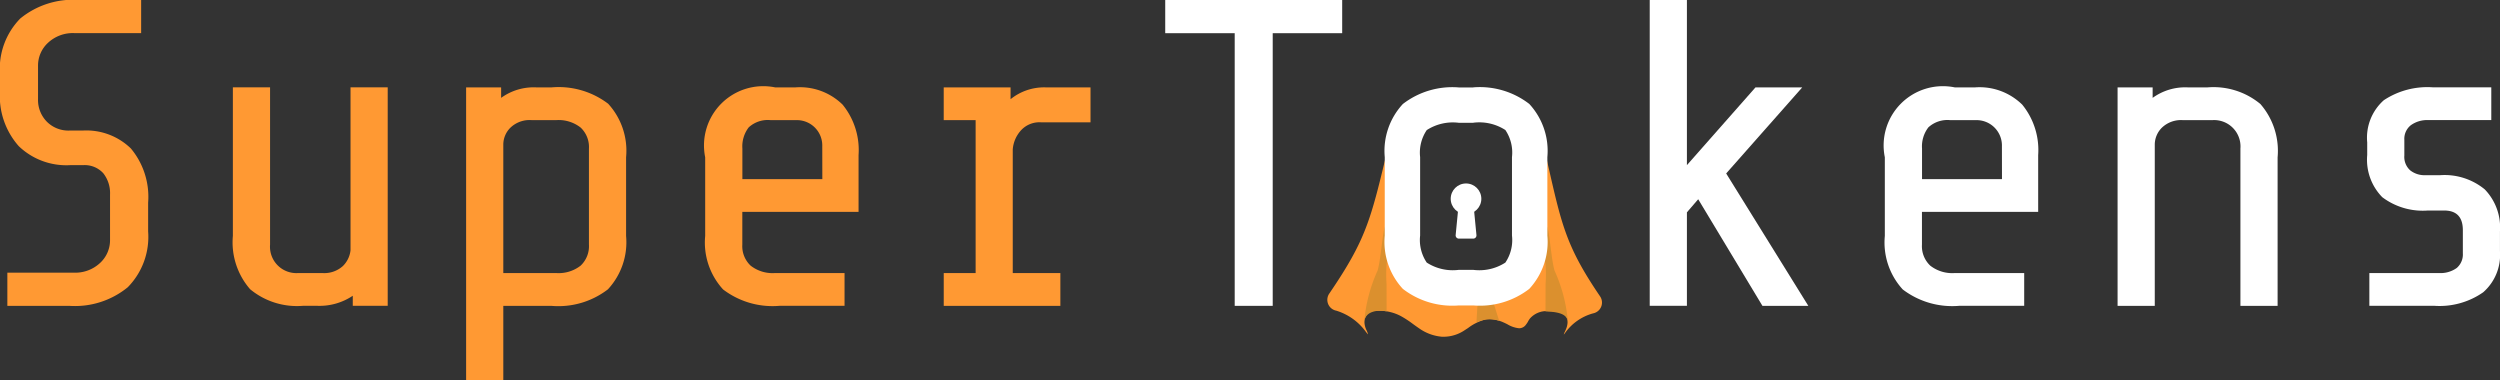 <svg data-name="Group 7893" xmlns="http://www.w3.org/2000/svg" width="147.902" height="22.488" viewBox="0 0 147.902 22.488">
    <rect x="0" y="0" width="147.902" height="22.488" fill="#333333" stroke="none"/>
    <g data-name="Group 1141">
        <path data-name="Path 1345" d="M171.2 152.707a4.935 4.935 0 0 1-3.451 1.1h-3.671v-1.964h3.929a2.15 2.15 0 0 0 1.551-.569 1.828 1.828 0 0 0 .595-1.37v-2.689a1.894 1.894 0 0 0-.4-1.254 1.483 1.483 0 0 0-1.2-.478h-.776a4.06 4.06 0 0 1-3.024-1.124 4.462 4.462 0 0 1-1.111-3.27v-.982a4.247 4.247 0 0 1 1.2-3.3 4.939 4.939 0 0 1 3.451-1.1h3.7v1.964h-3.954a2.151 2.151 0 0 0-1.551.569 1.829 1.829 0 0 0-.595 1.37v1.965a1.826 1.826 0 0 0 .517 1.331 1.794 1.794 0 0 0 1.344.53h.776a3.779 3.779 0 0 1 2.856 1.06 4.464 4.464 0 0 1 1.021 3.205v1.706a4.246 4.246 0 0 1-1.207 3.3z" transform="translate(-163.643 -135.712)" style="fill:#f93"/>
        <path data-name="Path 1346" d="M188.369 156.032h-.879a4.342 4.342 0 0 1-3.114-.982 4.217 4.217 0 0 1-1.021-3.154v-8.789h2.2v9.305a1.562 1.562 0 0 0 1.68 1.68h1.4a1.639 1.639 0 0 0 1.227-.413 1.537 1.537 0 0 0 .453-.931v-9.642h2.2v12.924h-2.067v-.594a3.527 3.527 0 0 1-2.079.596z" transform="translate(-169.578 -137.939)" style="fill:#f93"/>
        <path data-name="Path 1347" d="M205.171 143.108v.621a3.28 3.28 0 0 1 2.068-.621h.93a4.837 4.837 0 0 1 3.335.969 4.117 4.117 0 0 1 1.06 3.167v4.656a4.093 4.093 0 0 1-1.073 3.154 4.8 4.8 0 0 1-3.321.982h-2.87v4.394h-2.2v-17.322zm.543 2.391a1.416 1.416 0 0 0-.414.97v7.624h3.128a2.109 2.109 0 0 0 1.447-.439 1.58 1.58 0 0 0 .491-1.241v-5.686a1.58 1.58 0 0 0-.491-1.241 2.109 2.109 0 0 0-1.447-.44h-1.448a1.633 1.633 0 0 0-1.266.454z" transform="translate(-175.524 -137.939)" style="fill:#f93"/>
        <path data-name="Path 1348" d="M224.393 155.063a4.111 4.111 0 0 1-1.06-3.166v-4.653a3.507 3.507 0 0 1 4.136-4.136h1.215a3.6 3.6 0 0 1 2.779 1.021 4.251 4.251 0 0 1 .944 2.986v3.36h-6.877v1.938a1.58 1.58 0 0 0 .491 1.241 2.108 2.108 0 0 0 1.447.439h4.11v1.939h-3.852a4.828 4.828 0 0 1-3.333-.969zm5.867-8.465a1.5 1.5 0 0 0-1.551-1.551h-1.5a1.669 1.669 0 0 0-1.3.427 1.844 1.844 0 0 0-.375 1.253v1.81h4.73z" transform="translate(-181.614 -137.939)" style="fill:#f93"/>
        <path data-name="Path 1349" d="M245.413 154.094v-9.047h-1.888v-1.939h3.955v.7a3.158 3.158 0 0 1 2.068-.7h2.662v2.068h-2.921a1.478 1.478 0 0 0-1.241.53 1.891 1.891 0 0 0-.439 1.073v7.315h2.817v1.939h-6.9v-1.939z" transform="translate(-187.694 -137.939)" style="fill:#f93"/>
    </g>
    <path data-name="Path 1350" d="M266.385 153.806v-16.13h-4.11v-1.964h10.469v1.964h-4.11v16.13z" transform="translate(-193.339 -135.712)" style="fill:#fff"/>
    <path data-name="Path 1352" d="M305.487 148.274v5.531h-2.2v-18.093h2.2v9.77l4.057-4.6h2.766l-4.5 5.092 4.86 7.832h-2.715l-3.8-6.307z" transform="translate(-205.688 -135.712)" style="fill:#fff"/>
    <path data-name="Path 1353" d="M324.247 155.063a4.11 4.11 0 0 1-1.06-3.166v-4.653a3.506 3.506 0 0 1 4.135-4.136h1.215a3.6 3.6 0 0 1 2.778 1.021 4.248 4.248 0 0 1 .944 2.986v3.36h-6.876v1.938a1.58 1.58 0 0 0 .491 1.241 2.109 2.109 0 0 0 1.448.439h4.11v1.939h-3.851a4.831 4.831 0 0 1-3.334-.969zm5.867-8.465a1.5 1.5 0 0 0-1.551-1.551h-1.5a1.671 1.671 0 0 0-1.3.427 1.848 1.848 0 0 0-.375 1.253v1.81h4.73z" transform="translate(-211.679 -137.939)" style="fill:#fff"/>
    <path data-name="Path 1354" d="M344.965 143.108v.621a3.282 3.282 0 0 1 2.068-.621h1.19a4.345 4.345 0 0 1 3.115.983 4.219 4.219 0 0 1 1.02 3.154v8.788h-2.2v-9.305a1.56 1.56 0 0 0-1.68-1.68h-1.707a1.633 1.633 0 0 0-1.266.452 1.416 1.416 0 0 0-.414.97v9.563h-2.2v-12.925z" transform="translate(-217.613 -137.939)" style="fill:#fff"/>
    <path data-name="Path 1355" d="M370.878 155.231a4.5 4.5 0 0 1-2.882.8h-3.852v-1.939h4.11a1.635 1.635 0 0 0 1.06-.3 1.055 1.055 0 0 0 .361-.866v-1.37q0-1.164-1.111-1.163h-.956a3.982 3.982 0 0 1-2.7-.788 3.166 3.166 0 0 1-.891-2.494v-.749a2.962 2.962 0 0 1 .982-2.494 4.66 4.66 0 0 1 2.895-.763h3.464v1.939h-3.722a1.653 1.653 0 0 0-1.034.3 1.023 1.023 0 0 0-.388.865v.931a1.066 1.066 0 0 0 .349.879 1.364 1.364 0 0 0 .893.284h.878a3.743 3.743 0 0 1 2.637.84 3.242 3.242 0 0 1 .9 2.494v1.163a2.935 2.935 0 0 1-.993 2.431z" transform="translate(-223.971 -137.939)" style="fill:#fff"/>
    <g data-name="Group 1805">
        <path data-name="Exclusion 1" d="M6.9 13.707h-.113a2.737 2.737 0 0 1-1.361-.5 12.004 12.004 0 0 1-.338-.239l-.01-.007a6.088 6.088 0 0 0-.729-.477 2.723 2.723 0 0 0-1.26-.314h-.057a2.17 2.17 0 0 0-.5.05.726.726 0 0 0-.336.639 1.193 1.193 0 0 0 .11.437 1.141 1.141 0 0 1 .1.263c-.012 0-.045-.04-.107-.116a3.383 3.383 0 0 0-1.772-1.279.653.653 0 0 1-.414-1.008C2.3 7.945 2.569 6.8 3.585 2.529l.088-.369q.1-.408.2-.853a.657.657 0 0 1 .389-.454L5.493.34a.653.653 0 0 1 .251-.05.661.661 0 0 1 .1.008A5.31 5.31 0 0 1 7.78 0h.852a5.311 5.311 0 0 1 1.935.3.656.656 0 0 0-.377.2L6.483.779 6.222.5a.657.657 0 0 0-.377-.2 2.183 2.183 0 0 0-.672.407 3.144 3.144 0 0 0-.731 2.373v4.644a3.145 3.145 0 0 0 .731 2.376 3.851 3.851 0 0 0 2.607.7h.852a3.851 3.851 0 0 0 2.607-.7 3.148 3.148 0 0 0 .731-2.375V3.08a3.146 3.146 0 0 0-.73-2.374A2.192 2.192 0 0 0 10.567.3a.67.67 0 0 1 .1-.008.648.648 0 0 1 .25.05l1.233.511a.657.657 0 0 1 .384.453c.227.947.42 1.793.56 2.41.78 3.425 1.072 4.706 3.041 7.6a.652.652 0 0 1-.413 1.008 2.992 2.992 0 0 0-1.672 1.181c-.04.051-.057.073-.062.073a.82.82 0 0 1 .072-.182l.044-.1a1.207 1.207 0 0 0 .109-.437.706.706 0 0 0-.244-.565 3.766 3.766 0 0 0-.824-.1h-.088a1.3 1.3 0 0 0-1.07.434 1.888 1.888 0 0 0-.111.169v.008a1.638 1.638 0 0 1-.135.2.493.493 0 0 1-.4.2 1.658 1.658 0 0 1-.682-.232 3.88 3.88 0 0 0-.234-.112 2.14 2.14 0 0 0-.829-.194 1.373 1.373 0 0 0-.238.02 2.852 2.852 0 0 0-1.027.5l-.214.139a2.228 2.228 0 0 1-1.217.381z" transform="translate(78.526 6.215)" style="stroke:transparent;fill:#f93"/>
        <g data-name="Group 4056">
            <path data-name="Path 14227" d="m698.042 464.275.06-1.011.912-.264.373 1.179a1.758 1.758 0 0 0-1.345.096z" transform="translate(-610.695 -445.199)" style="fill:#db902e"/>
            <path data-name="Path 14229" d="M658.726 440.608v.406c-.731-.13-1.327.11-1.308.656h-.006v-.156a9.21 9.21 0 0 1 .782-2.915c.24-.806.349-3.26.544-2.45a5.359 5.359 0 0 1-.014 2.081 8.613 8.613 0 0 0 0 1.186z" transform="translate(-576.694 -422.594)" style="fill:#db902e"/>
            <path data-name="Path 14231" d="M722.525 440.608v.406c.639.033 1.327.11 1.309.656h.006v-.156a9.212 9.212 0 0 0-.782-2.915c-.24-.806-.349-3.26-.544-2.45a5.352 5.352 0 0 0 .014 2.081 8.623 8.623 0 0 1 0 1.186z" transform="translate(-631.091 -422.594)" style="fill:#db902e"/>
        </g>
        <g data-name="Group 1803">
            <path data-name="Path 14233" d="M670.024 387.665a2.843 2.843 0 0 1 1.9.431 2.38 2.38 0 0 1 .392 1.6v4.643a2.378 2.378 0 0 1-.392 1.6 2.84 2.84 0 0 1-1.9.43h-.851a2.839 2.839 0 0 1-1.9-.431 2.379 2.379 0 0 1-.391-1.6V389.7a2.379 2.379 0 0 1 .392-1.6 2.843 2.843 0 0 1 1.9-.431h.851m0-2.092h-.851a4.786 4.786 0 0 0-3.314.98 4.083 4.083 0 0 0-1.071 3.147v4.643a4.083 4.083 0 0 0 1.071 3.147 4.785 4.785 0 0 0 3.314.98h.851a4.784 4.784 0 0 0 3.314-.98 4.083 4.083 0 0 0 1.07-3.147V389.7a4.084 4.084 0 0 0-1.07-3.147 4.785 4.785 0 0 0-3.314-.98z" transform="translate(-582.866 -380.404)" style="fill:#fff"/>
        </g>
        <g data-name="Group 1804" transform="translate(85.825 10.854)">
            <circle data-name="Ellipse 669" cx=".906" cy=".906" style="fill:#fff" r=".906"/>
            <path data-name="Path 14234" d="M691.542 429.261h-.847a.191.191 0 0 1-.19-.21l.174-1.793a.191.191 0 0 1 .191-.173h.5a.191.191 0 0 1 .191.173l.174 1.793a.191.191 0 0 1-.193.21z" transform="translate(-690.212 -425.998)" style="fill:#fff"/>
        </g>
    </g>
</svg>

